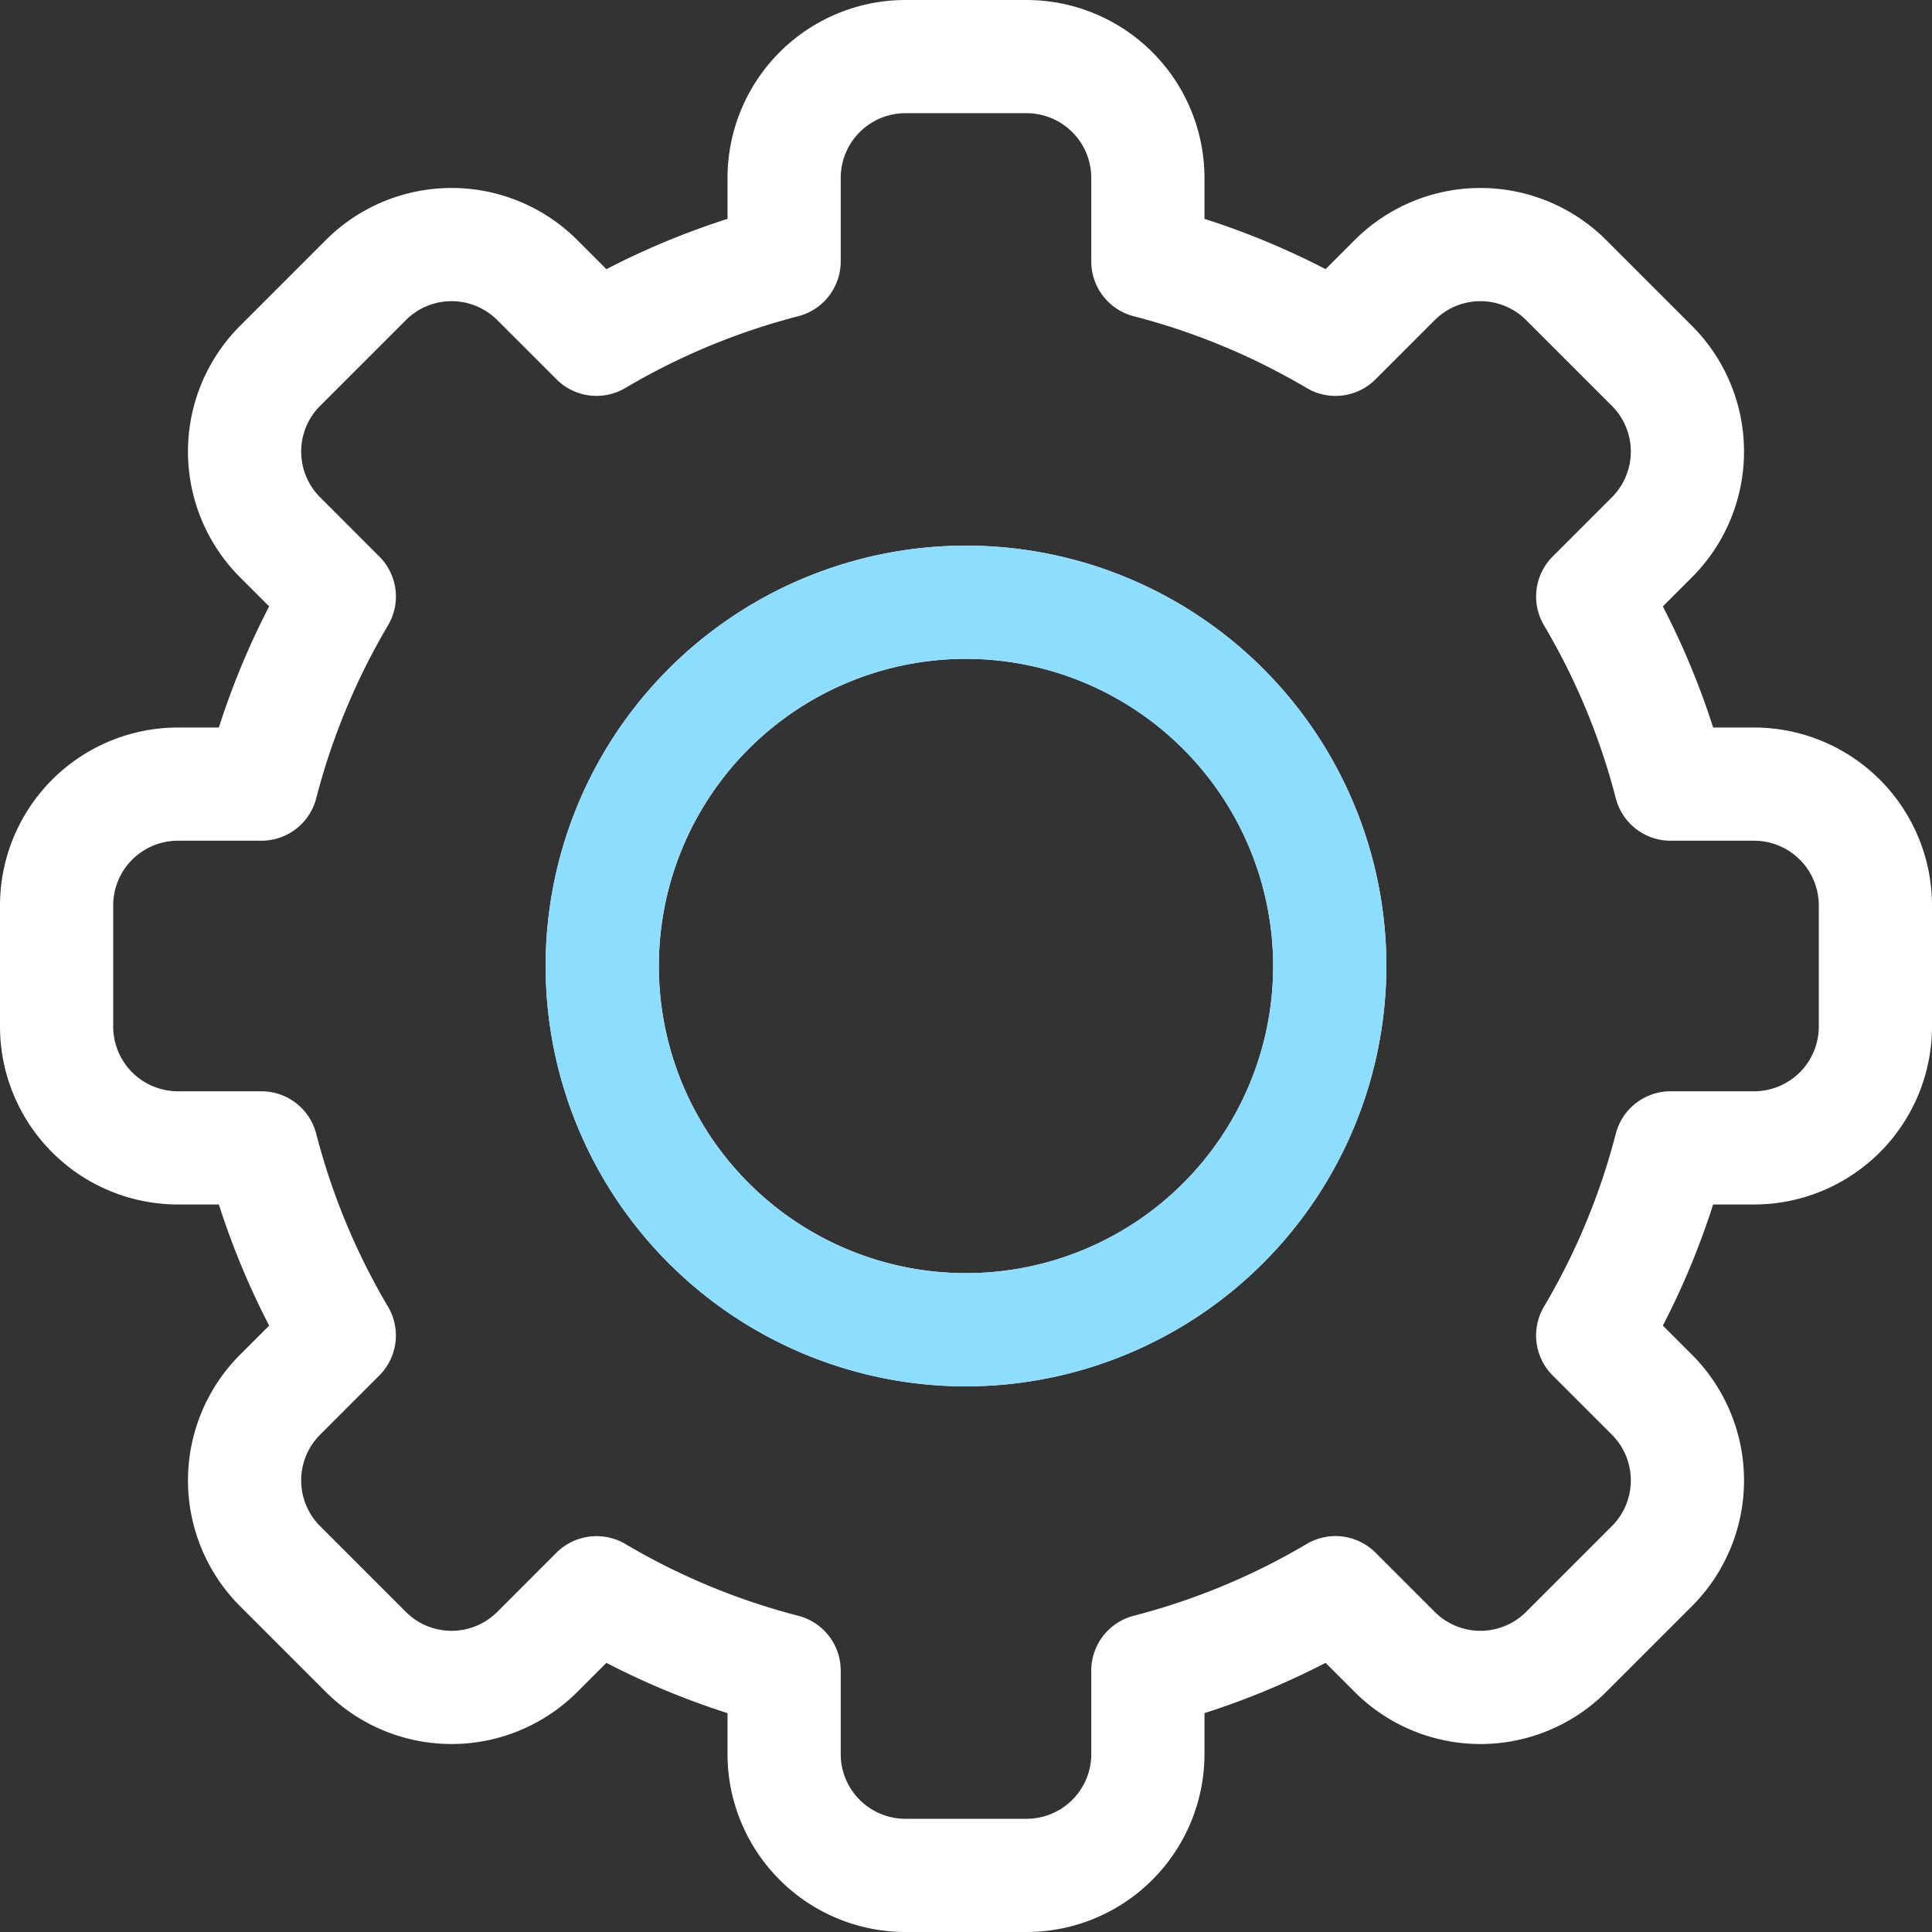 <svg id="settings" xmlns="http://www.w3.org/2000/svg" width="512" height="512" viewBox="0 0 512 512">
  <rect x="0" y="0" width="512" height="512" fill="#333333" stroke="none"/>
  <path id="Path_259873" data-name="Path 259873" d="M272.066,512H239.933A47.188,47.188,0,0,1,192.8,464.867V454a206.7,206.7,0,0,1-32.1-13.323l-7.7,7.7a47.134,47.134,0,0,1-66.665-.007L63.622,425.66A47.131,47.131,0,0,1,63.628,359l7.7-7.7A206.713,206.713,0,0,1,58,319.2H47.133A47.187,47.187,0,0,1,0,272.067V239.933A47.188,47.188,0,0,1,47.134,192.8H58a206.755,206.755,0,0,1,13.323-32.1l-7.7-7.7a47.134,47.134,0,0,1,.006-66.665L86.342,63.623a47.128,47.128,0,0,1,66.664.006l7.7,7.7A206.893,206.893,0,0,1,192.8,58V47.133A47.187,47.187,0,0,1,239.934,0h32.133A47.187,47.187,0,0,1,319.2,47.133V58a206.7,206.7,0,0,1,32.1,13.323l7.7-7.7a47.134,47.134,0,0,1,66.665.007l22.711,22.71a47.131,47.131,0,0,1-.006,66.665l-7.7,7.7A206.715,206.715,0,0,1,454,192.8h10.87A47.188,47.188,0,0,1,512,239.933v32.134A47.188,47.188,0,0,1,464.866,319.2H454a206.755,206.755,0,0,1-13.323,32.1l7.7,7.7a47.134,47.134,0,0,1-.006,66.665l-22.713,22.712a47.128,47.128,0,0,1-66.664-.006l-7.7-7.7A206.894,206.894,0,0,1,319.2,454v10.871A47.186,47.186,0,0,1,272.066,512ZM165.717,409.17a176.812,176.812,0,0,0,45.831,19.025A15,15,0,0,1,222.8,442.719v22.148A17.153,17.153,0,0,0,239.934,482h32.133A17.153,17.153,0,0,0,289.2,464.867V442.719a15,15,0,0,1,11.252-14.524,176.812,176.812,0,0,0,45.831-19.025,15,15,0,0,1,18.243,2.3l15.688,15.689a17.127,17.127,0,0,0,24.224.007l22.727-22.726a17.13,17.13,0,0,0,.006-24.225l-15.7-15.7a15,15,0,0,1-2.3-18.242A176.781,176.781,0,0,0,428.2,300.452,15,15,0,0,1,442.72,289.2h22.147A17.153,17.153,0,0,0,482,272.068V239.934A17.153,17.153,0,0,0,464.867,222.8H442.72A15,15,0,0,1,428.2,211.55a176.816,176.816,0,0,0-19.024-45.831,15,15,0,0,1,2.3-18.242l15.689-15.689a17.128,17.128,0,0,0,.006-24.225L404.447,84.838a17.129,17.129,0,0,0-24.225-.006l-15.694,15.695a15,15,0,0,1-18.243,2.305,176.812,176.812,0,0,0-45.831-19.025A15,15,0,0,1,289.2,69.283V47.133A17.153,17.153,0,0,0,272.068,30H239.935A17.153,17.153,0,0,0,222.8,47.133V69.281A15,15,0,0,1,211.549,83.8a176.812,176.812,0,0,0-45.831,19.025,15,15,0,0,1-18.243-2.305L131.787,84.836a17.127,17.127,0,0,0-24.224-.007L84.836,107.555a17.13,17.13,0,0,0-.006,24.225l15.695,15.7a15,15,0,0,1,2.305,18.242,176.781,176.781,0,0,0-19.024,45.831A15,15,0,0,1,69.282,222.8H47.134A17.155,17.155,0,0,0,30,239.933v32.134A17.153,17.153,0,0,0,47.134,289.2H69.281A15,15,0,0,1,83.8,300.451a176.815,176.815,0,0,0,19.024,45.831,15,15,0,0,1-2.305,18.242L84.835,380.213a17.128,17.128,0,0,0-.006,24.225l22.725,22.725a17.129,17.129,0,0,0,24.225.006l15.694-15.7a15.071,15.071,0,0,1,18.244-2.3Z" fill="#fff"/>
  <path id="Path_259874" data-name="Path 259874" d="M256,367.4A111.4,111.4,0,1,1,367.4,256,111.526,111.526,0,0,1,256,367.4Zm0-192.8A81.4,81.4,0,1,0,337.4,256,81.492,81.492,0,0,0,256,174.6Z" fill="#fff"/>
  <path id="Path_259875" data-name="Path 259875" d="M256,367.4A111.4,111.4,0,1,1,367.4,256,111.526,111.526,0,0,1,256,367.4Zm0-192.8A81.4,81.4,0,1,0,337.4,256,81.492,81.492,0,0,0,256,174.6Z" fill="#8dddff"/>
</svg>
